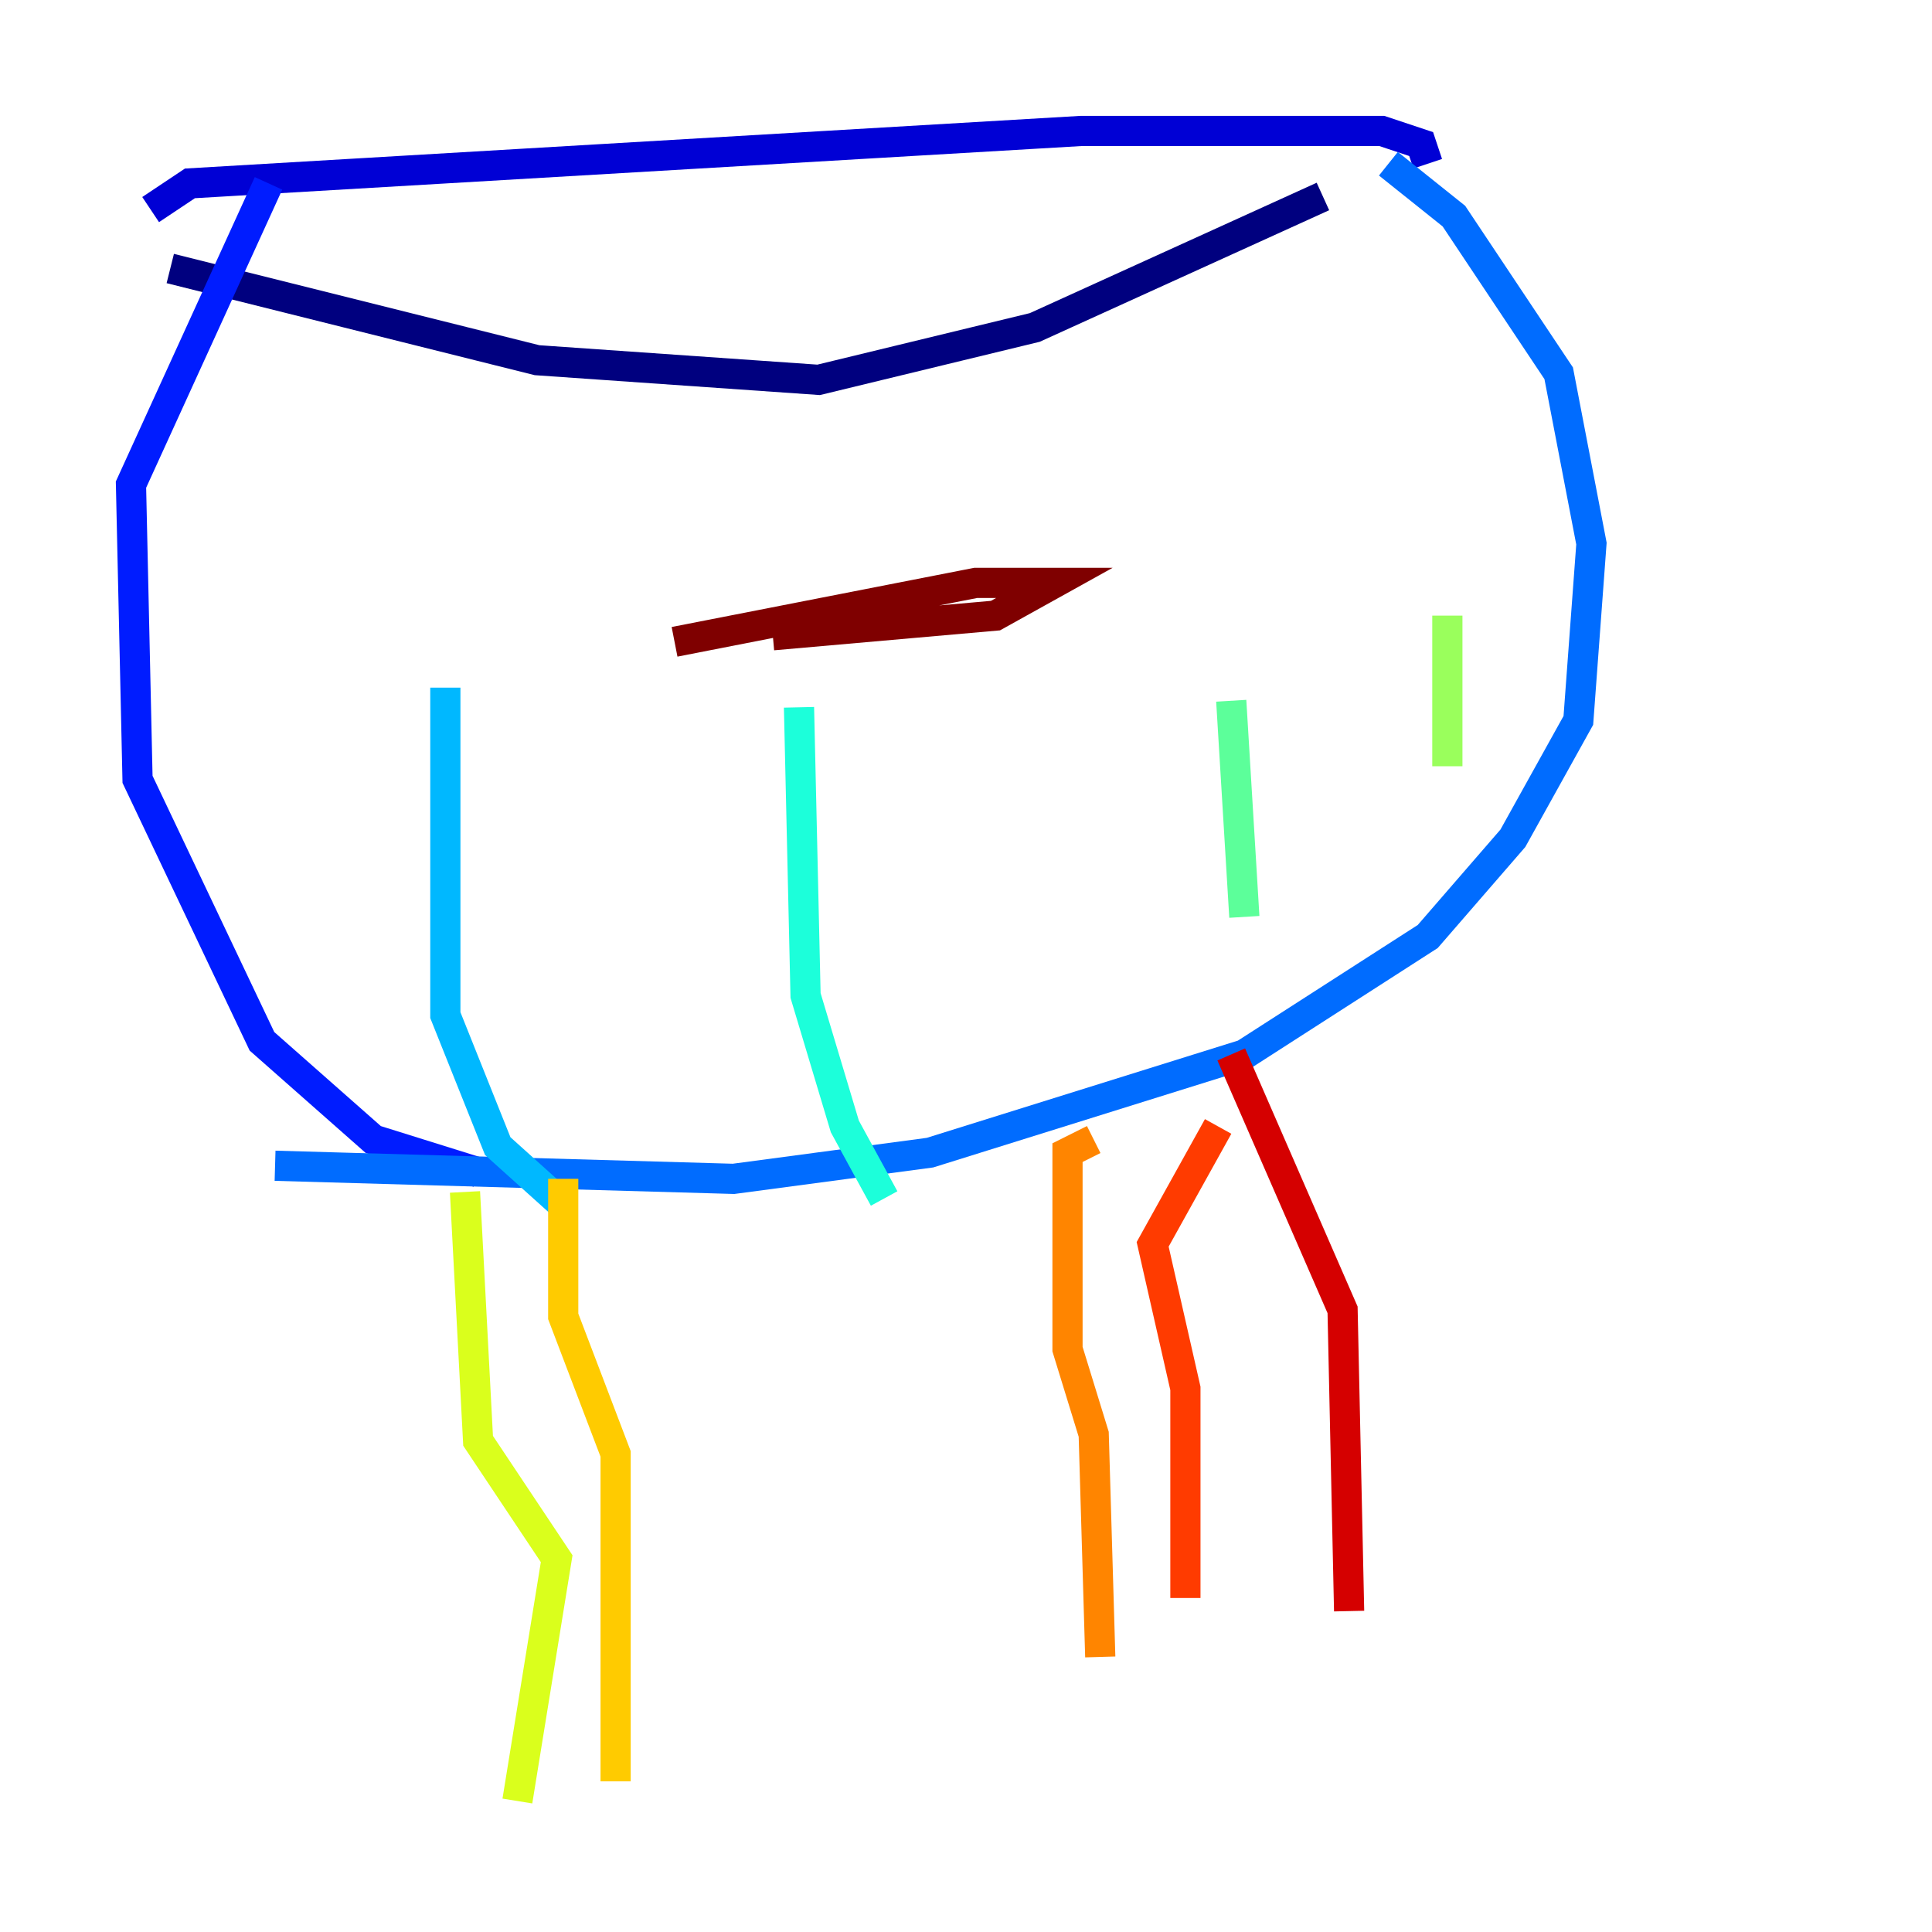 <?xml version="1.0" encoding="utf-8" ?>
<svg baseProfile="tiny" height="128" version="1.2" viewBox="0,0,128,128" width="128" xmlns="http://www.w3.org/2000/svg" xmlns:ev="http://www.w3.org/2001/xml-events" xmlns:xlink="http://www.w3.org/1999/xlink"><defs /><polyline fill="none" points="11.281,17.79 35.58,23.864 54.237,25.166 68.556,21.695 87.647,13.017" stroke="#00007f" stroke-width="2" /><polyline fill="none" points="9.98,13.885 12.583,12.149 71.593,8.678 91.552,8.678 94.156,9.546 94.59,10.848" stroke="#0000d5" stroke-width="2" /><polyline fill="none" points="17.79,12.149 8.678,32.108 9.112,51.634 17.356,68.99 24.732,75.498 31.675,77.668" stroke="#001cff" stroke-width="2" /><polyline fill="none" points="91.986,10.848 96.325,14.319 103.268,24.732 105.437,36.014 104.57,47.729 100.231,55.539 94.59,62.047 82.441,69.858 61.614,76.366 48.597,78.102 18.224,77.234" stroke="#006cff" stroke-width="2" /><polyline fill="none" points="29.505,45.559 29.505,67.254 32.976,75.932 37.315,79.837" stroke="#00b8ff" stroke-width="2" /><polyline fill="none" points="52.936,46.861 53.37,65.953 55.973,74.63 58.576,79.403" stroke="#1cffda" stroke-width="2" /><polyline fill="none" points="81.573,46.427 82.441,60.746" stroke="#5cff9a" stroke-width="2" /><polyline fill="none" points="95.891,40.786 95.891,50.766" stroke="#9aff5c" stroke-width="2" /><polyline fill="none" points="30.807,78.969 31.675,95.458 36.881,103.268 34.278,119.322" stroke="#daff1c" stroke-width="2" /><polyline fill="none" points="37.315,78.102 37.315,87.214 40.786,96.325 40.786,118.02" stroke="#ffcb00" stroke-width="2" /><polyline fill="none" points="72.461,75.498 70.725,76.366 70.725,89.383 72.461,95.024 72.895,109.776" stroke="#ff8500" stroke-width="2" /><polyline fill="none" points="80.705,74.63 76.366,82.441 78.536,91.986 78.536,105.871" stroke="#ff3b00" stroke-width="2" /><polyline fill="none" points="81.573,69.858 88.949,86.78 89.383,106.739" stroke="#d50000" stroke-width="2" /><polyline fill="none" points="44.691,42.522 64.651,38.617 69.858,38.617 65.953,40.786 51.2,42.088" stroke="#7f0000" stroke-width="2" /></svg>